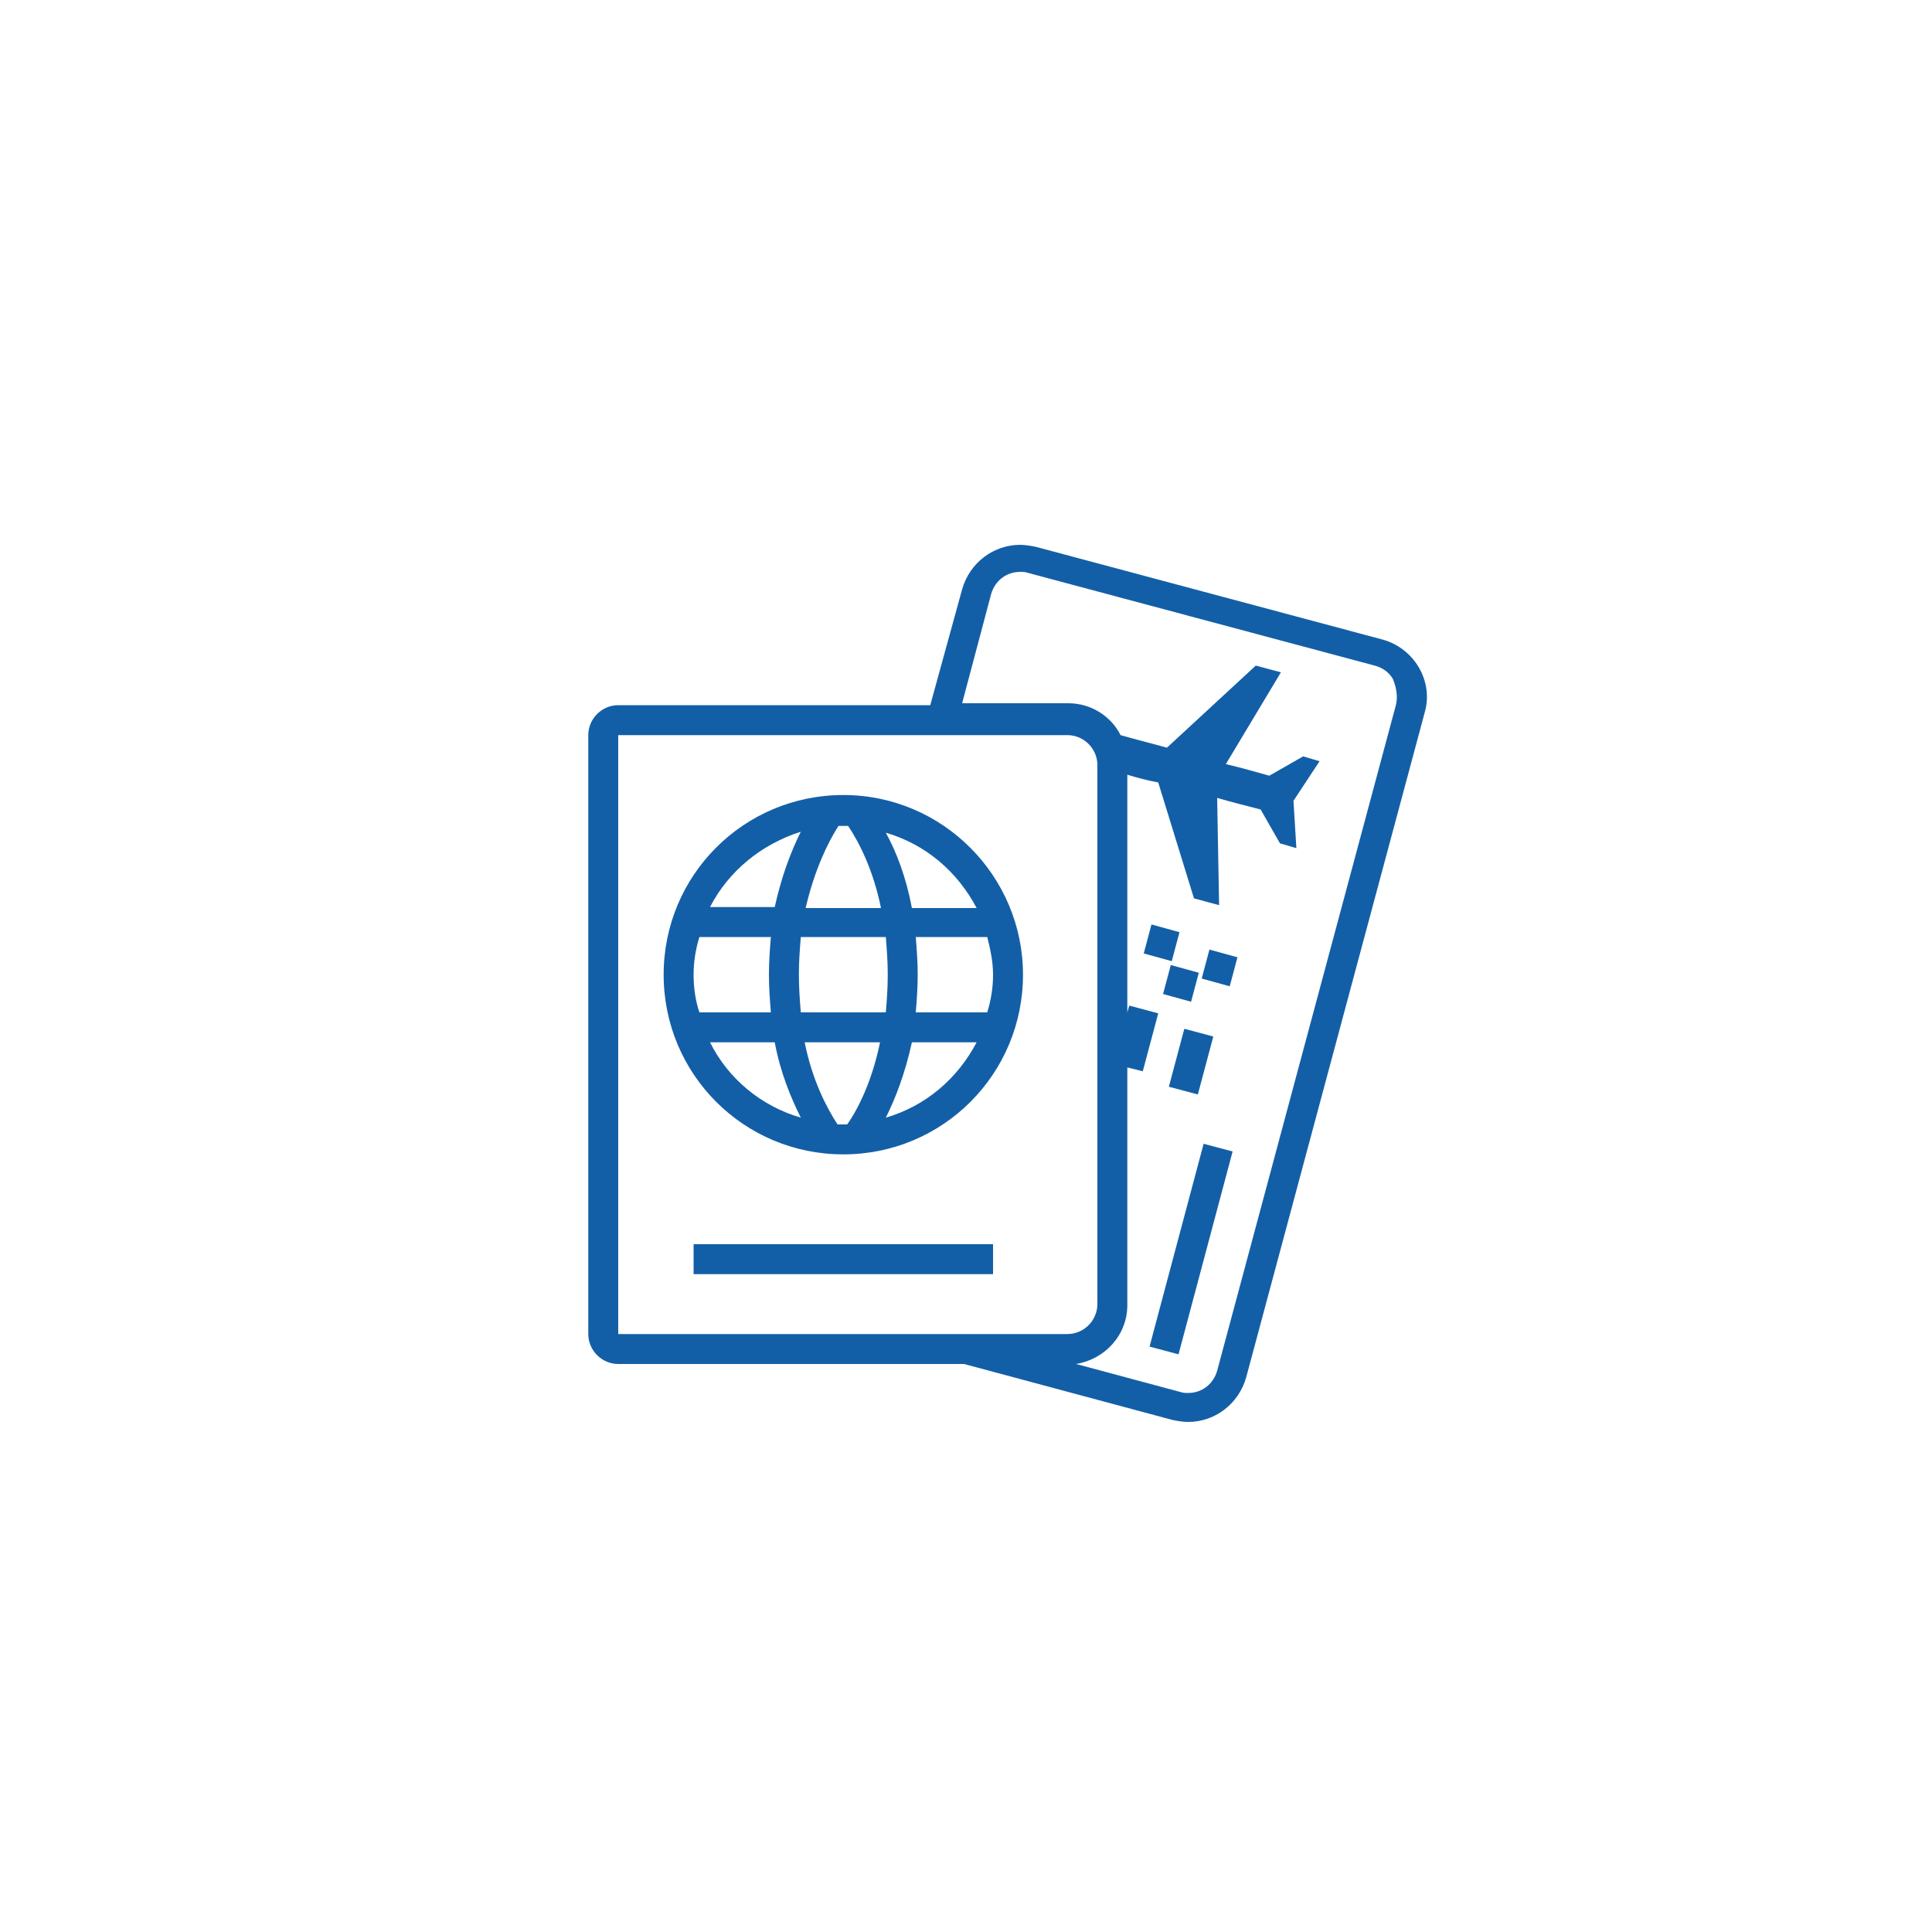<?xml version="1.0" encoding="utf-8"?>
<!-- Generator: Adobe Illustrator 22.0.1, SVG Export Plug-In . SVG Version: 6.00 Build 0)  -->
<svg version="1.1" id="Layer_1" xmlns="http://www.w3.org/2000/svg" xmlns:xlink="http://www.w3.org/1999/xlink" x="0px" y="0px"
	 viewBox="0 0 200 200" style="enable-background:new 0 0 200 200;" xml:space="preserve">
<style type="text/css">
	.st0{fill:#135FA7;}
	.st1{fill:#8F7049;}
	.st2{fill:#004289;}
	.st3{fill:#56BFEF;}
	.st4{fill:#1D4A7D;}
	.st5{fill:url(#SVGID_1_);}
	.st6{fill:#008BD2;}
	.st7{fill:#416DB1;}
	.st8{fill:none;stroke:#135FA7;stroke-width:3.086;stroke-miterlimit:10;}
</style>
<g>
	<path class="st0" d="M87.3,82.3c-10.3,0-18.6,8.3-18.6,18.6c0,10.3,8.3,18.6,18.6,18.6c10.3,0,18.6-8.3,18.6-18.6
		C105.9,90.7,97.6,82.3,87.3,82.3L87.3,82.3z M101.1,94h-6.7c-0.6-3.2-1.6-5.8-2.7-7.8C95.8,87.4,99.1,90.2,101.1,94L101.1,94z
		 M91.9,100.9c0,1.4-0.1,2.7-0.2,3.9h-8.8c-0.1-1.2-0.2-2.5-0.2-3.9c0-1.4,0.1-2.7,0.2-3.9h8.8C91.8,98.3,91.9,99.5,91.9,100.9
		L91.9,100.9z M86.8,85.5c0.2,0,0.3,0,0.5,0c0.2,0,0.3,0,0.5,0c1.2,1.8,2.6,4.6,3.4,8.5h-7.8C84.3,90.1,85.7,87.2,86.8,85.5
		L86.8,85.5z M82.9,86.1c-1,2-2,4.6-2.7,7.8h-6.7C75.4,90.2,78.8,87.4,82.9,86.1L82.9,86.1z M71.8,100.9c0-1.3,0.2-2.6,0.6-3.9h7.4
		c-0.1,1.2-0.2,2.5-0.2,3.9c0,1.4,0.1,2.6,0.2,3.9h-7.4C72,103.6,71.8,102.3,71.8,100.9L71.8,100.9z M73.5,107.9h6.7
		c0.6,3.2,1.7,5.8,2.7,7.8C78.8,114.5,75.4,111.7,73.5,107.9L73.5,107.9z M87.7,116.4c-0.2,0-0.3,0-0.5,0c-0.2,0-0.3,0-0.5,0
		c-1.1-1.7-2.6-4.5-3.4-8.5h7.8C90.3,111.8,88.9,114.7,87.7,116.4L87.7,116.4z M91.7,115.7c1-2,2-4.6,2.7-7.8h6.7
		C99.1,111.7,95.8,114.5,91.7,115.7L91.7,115.7z M94.8,104.8c0.1-1.2,0.2-2.5,0.2-3.9c0-1.4-0.1-2.6-0.2-3.9h7.4
		c0.3,1.2,0.6,2.5,0.6,3.9c0,1.3-0.2,2.6-0.6,3.9H94.8z M94.8,104.8"/>
	<rect x="71.8" y="128.8" class="st0" width="31" height="3.1"/>
	<path class="st0" d="M121,112.5l1.6-6l3,0.8l-1.6,6L121,112.5z M121,112.5"/>
	<path class="st0" d="M119,139.4l5.6-21l3,0.8l-5.6,21L119,139.4z M119,139.4"/>
	<path class="st0" d="M143.1,66.2l-35.9-9.6c-0.5-0.1-1.1-0.2-1.6-0.2c-2.7,0-5.2,1.8-6,4.6L96.3,73H64c-1.7,0-3.1,1.4-3.1,3.1v62
		c0,1.7,1.4,3.1,3.1,3.1h35.8l21.6,5.8c0.5,0.1,1.1,0.2,1.6,0.2c2.7,0,5.2-1.8,6-4.6l18.5-68.9C148.4,70.5,146.4,67.1,143.1,66.2
		L143.1,66.2z M64,138.1v-62h46.5c1.7,0,3.1,1.4,3.1,3.1V135c0,1.7-1.4,3.1-3.1,3.1H64z M144.5,73L126,141.9c-0.4,1.4-1.6,2.3-3,2.3
		c-0.3,0-0.5,0-0.8-0.1l-10.8-2.9c3-0.5,5.3-3,5.3-6.1v-24.6l1.6,0.4l1.6-6l-3-0.8l-0.2,0.7V80.2c1,0.3,2.1,0.6,3.2,0.8l3.7,12
		l2.6,0.7l-0.2-11.1c1.7,0.5,3.4,0.9,4.5,1.2l2,3.5l1.7,0.5l-0.3-4.9l2.7-4.1l-1.7-0.5l-3.5,2c-1.1-0.3-2.8-0.8-4.5-1.2l5.7-9.5
		l-2.6-0.7l-9.2,8.5c-1.8-0.5-3.8-1-4.8-1.3c-1-2-3.1-3.3-5.4-3.3h-11l3-11.3c0.4-1.4,1.6-2.3,3-2.3c0.3,0,0.5,0,0.8,0.1l35.9,9.6
		c0.8,0.2,1.5,0.7,1.9,1.4C144.6,71.3,144.7,72.2,144.5,73L144.5,73z M144.5,73"/>
	<path class="st0" d="M124.4,101.3l0.8-3l2.9,0.8l-0.8,3L124.4,101.3z M124.4,101.3"/>
	<path class="st0" d="M120.4,102.9l0.8-3l2.9,0.8l-0.8,3L120.4,102.9z M120.4,102.9"/>
	<path class="st0" d="M118.4,98.7l0.8-3l2.9,0.8l-0.8,3L118.4,98.7z M118.4,98.7"/>
</g>
</svg>
